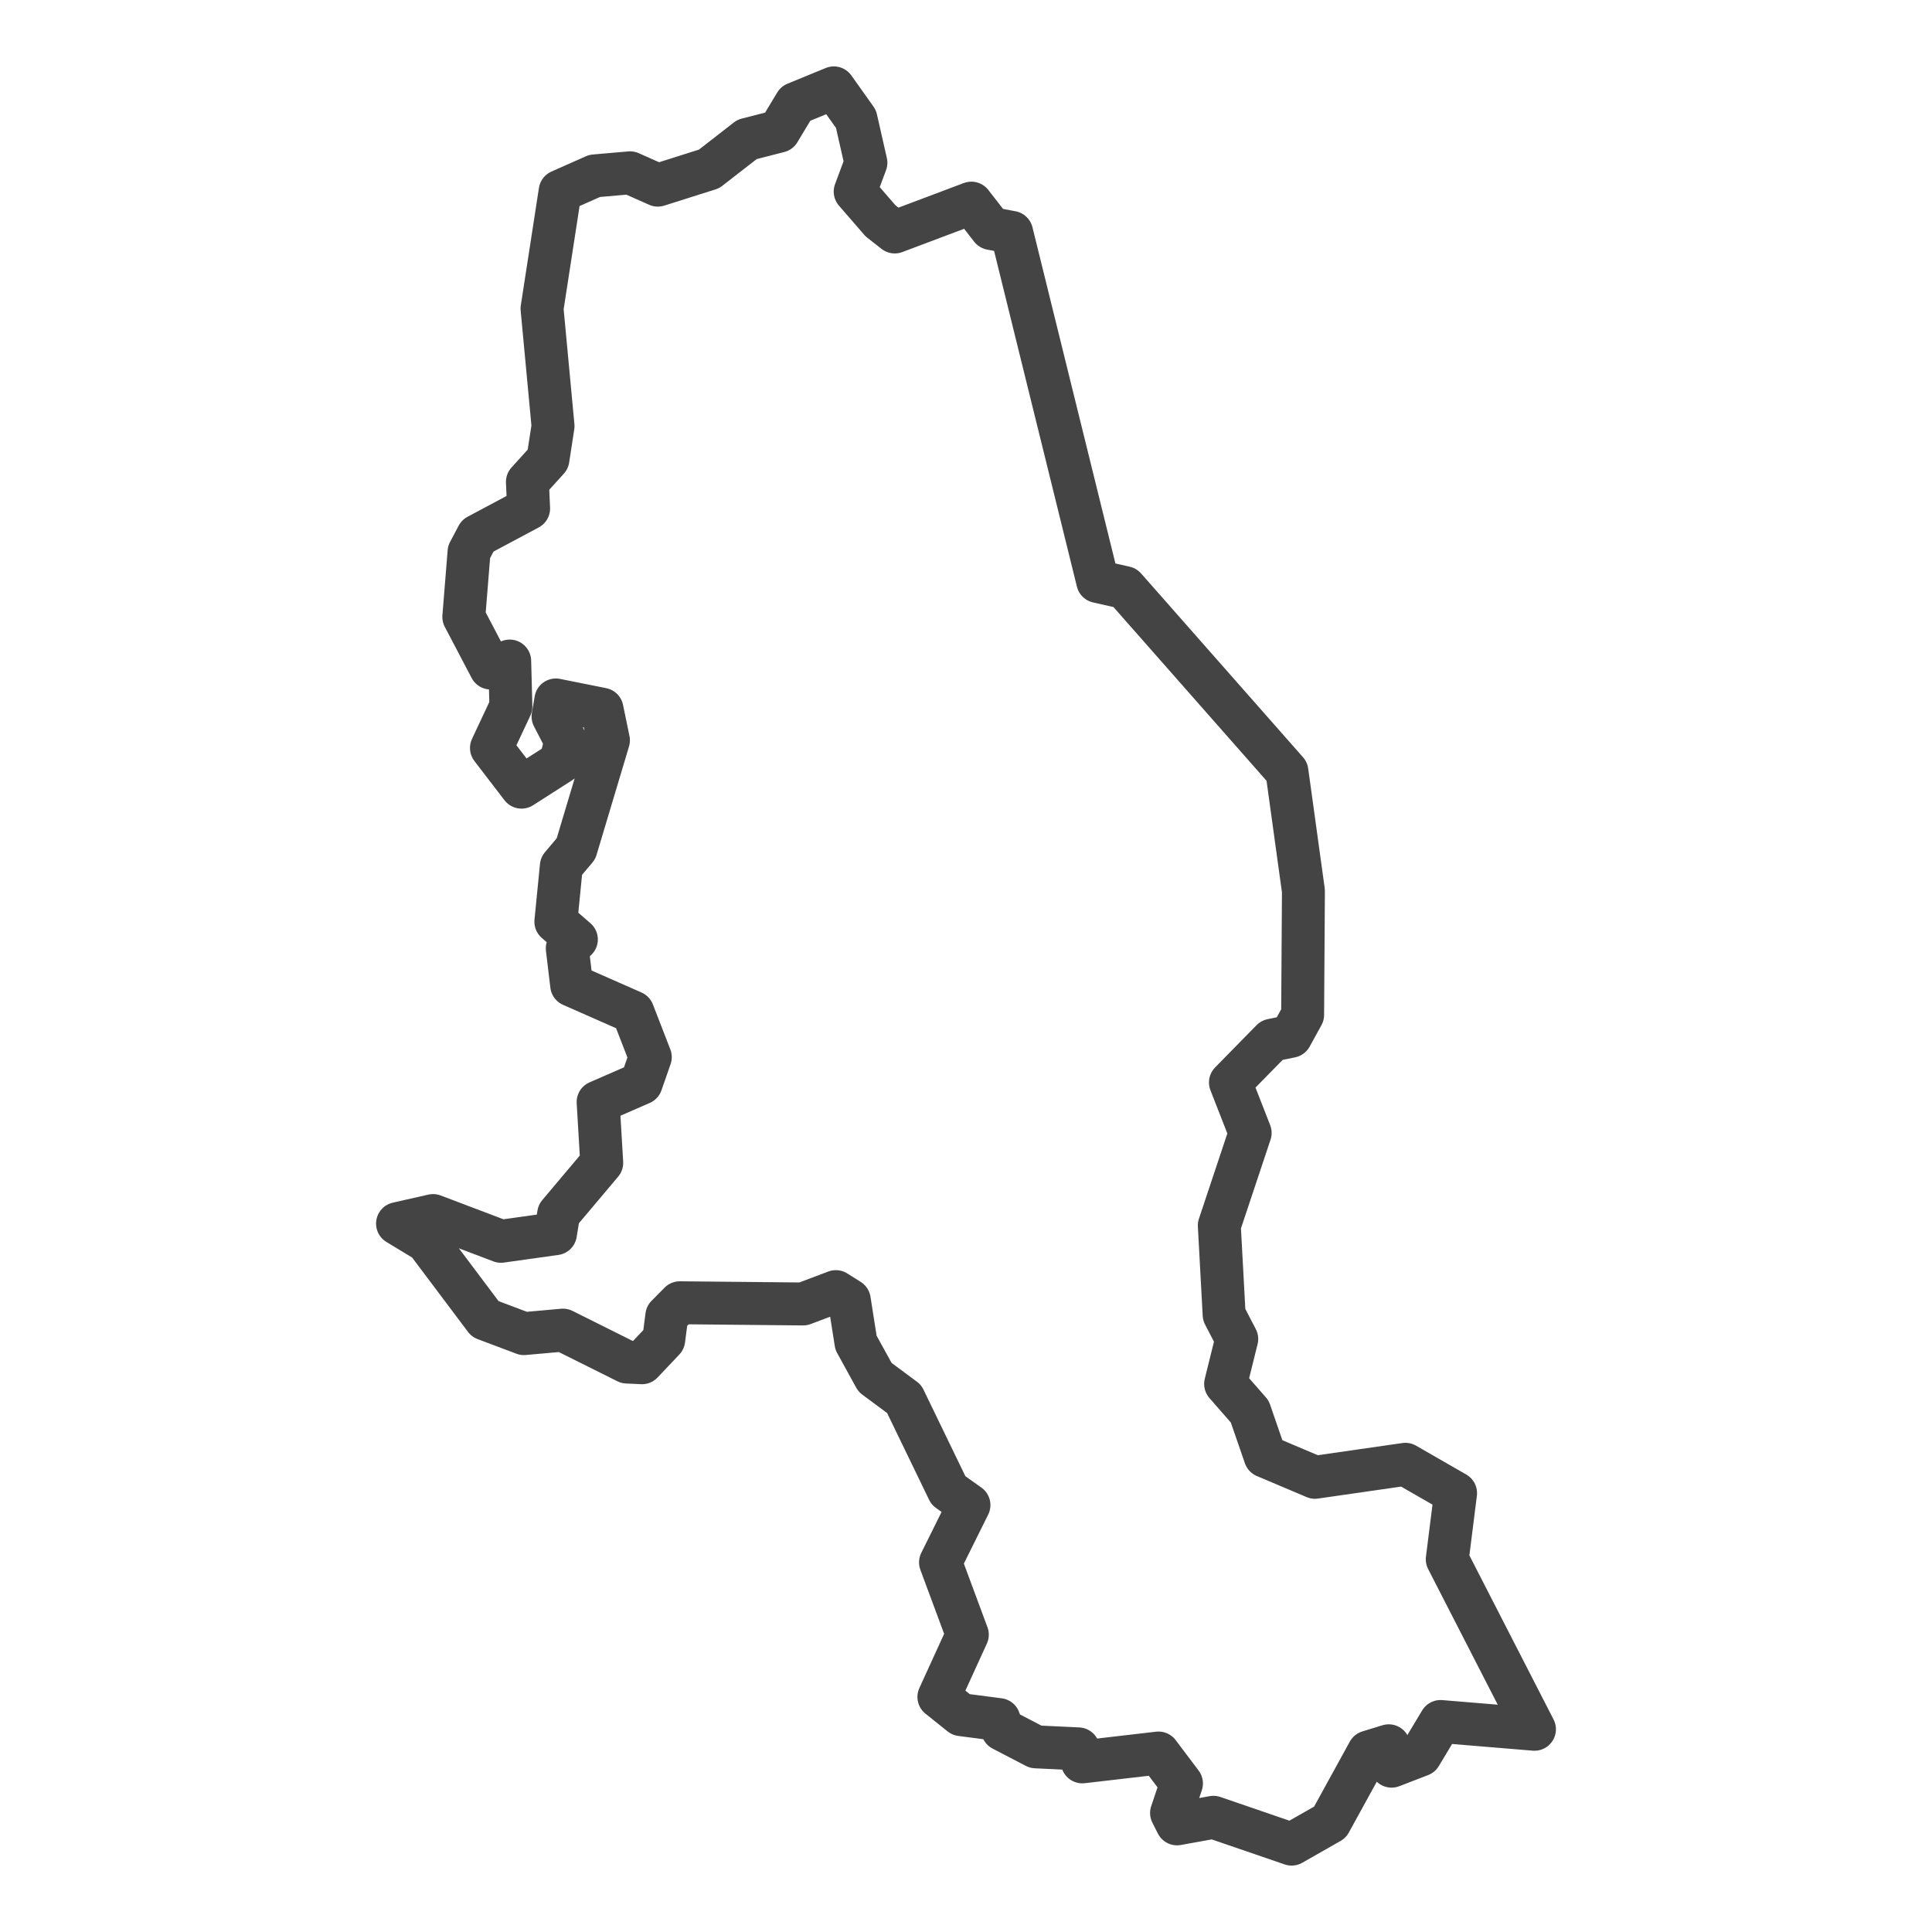 <?xml version='1.0' encoding='UTF-8' ?>
<svg xmlns='http://www.w3.org/2000/svg' xmlns:xlink='http://www.w3.org/1999/xlink' class='svglite' width='144.00pt' height='144.00pt' viewBox='0 0 144.00 144.00'>
<defs>
  <style type='text/css'><![CDATA[
    .svglite line, .svglite polyline, .svglite polygon, .svglite path, .svglite rect, .svglite circle {
      fill: none;
      stroke: #000000;
      stroke-linecap: round;
      stroke-linejoin: round;
      stroke-miterlimit: 10.00;
    }
    .svglite text {
      white-space: pre;
    }
  ]]></style>
</defs>
<rect width='100%' height='100%' style='stroke: none; fill: #FFFFFF;'/>
<defs>
  <clipPath id='cpMC4wMHwxNDQuMDB8MC4wMHwxNDQuMDA='>
    <rect x='0.00' y='0.00' width='144.00' height='144.00' />
  </clipPath>
</defs>
<g clip-path='url(#cpMC4wMHwxNDQuMDB8MC4wMHwxNDQuMDA=)'>
</g>
<defs>
  <clipPath id='cpMjUuMzl8MTE4LjYxfDAuMDB8MTQ0LjAw'>
    <rect x='25.39' y='0.00' width='93.22' height='144.00' />
  </clipPath>
</defs>
<g clip-path='url(#cpMjUuMzl8MTE4LjYxfDAuMDB8MTQ0LjAw)'>
<rect x='25.39' y='0.00' width='93.22' height='144.00' style='stroke-width: 1.07; stroke: #FFFFFF; fill: #FFFFFF;' />
</g>
<g clip-path='url(#cpMC4wMHwxNDQuMDB8MC4wMHwxNDQuMDA=)'>
</g>
<g clip-path='url(#cpMjUuMzl8MTE4LjYxfDAuMDB8MTQ0LjAw)'>
<path d='M 74.72 128.91 L 74.46 128.17 L 71.63 127.80 L 69.98 126.48 L 72.10 121.84 L 70.10 116.45 L 72.22 112.18 L 70.69 111.09 L 67.39 104.27 L 65.22 102.66 L 63.80 100.08 L 63.30 96.90 L 62.30 96.27 L 59.86 97.19 L 50.67 97.10 L 49.70 98.08 L 49.47 99.86 L 47.85 101.57 L 46.73 101.52 L 41.96 99.14 L 39.05 99.40 L 36.16 98.31 L 31.81 92.52 L 29.63 91.20 L 32.28 90.60 L 37.34 92.52 L 41.40 91.95 L 41.64 90.48 L 44.85 86.67 L 44.58 82.14 L 47.79 80.74 L 48.47 78.79 L 47.17 75.44 L 42.61 73.43 L 42.28 70.68 L 42.96 70.02 L 41.43 68.70 L 41.84 64.55 L 42.93 63.26 L 45.35 55.18 L 44.87 52.86 L 41.43 52.17 L 41.22 53.40 L 42.17 55.24 L 41.78 56.81 L 38.87 58.67 L 36.63 55.75 L 38.08 52.66 L 37.99 49.27 L 36.57 49.79 L 34.57 45.98 L 34.96 41.14 L 35.60 39.93 L 39.40 37.90 L 39.31 35.92 L 40.84 34.23 L 41.22 31.76 L 40.40 23.00 L 41.75 14.25 L 44.32 13.11 L 46.96 12.88 L 49.03 13.80 L 52.85 12.59 L 55.68 10.39 L 58.06 9.78 L 59.30 7.72 L 62.15 6.55 L 63.80 8.87 L 64.54 12.13 L 63.74 14.28 L 65.63 16.46 L 66.69 17.29 L 72.40 15.14 L 73.87 17.03 L 75.40 17.32 L 81.82 43.34 L 83.85 43.80 L 95.92 57.50 L 97.15 66.41 L 97.09 75.64 L 96.21 77.24 L 94.80 77.53 L 91.71 80.68 L 93.18 84.44 L 90.88 91.34 L 91.24 97.99 L 92.18 99.80 L 91.35 103.15 L 93.15 105.21 L 94.30 108.54 L 98.01 110.11 L 104.75 109.14 L 108.49 111.29 L 107.87 116.22 L 114.37 128.89 L 107.37 128.31 L 105.87 130.81 L 103.72 131.64 L 103.51 130.12 L 102.01 130.58 L 99.13 135.82 L 96.27 137.45 L 90.44 135.45 L 87.73 135.94 L 87.32 135.13 L 88.06 132.93 L 86.35 130.66 L 80.67 131.32 L 80.37 130.35 L 77.20 130.20 L 74.72 128.91 Z' style='fill-rule: evenodd; stroke-width: 3.20; stroke: #444444; stroke-linecap: butt;' />
</g>
<g clip-path='url(#cpMC4wMHwxNDQuMDB8MC4wMHwxNDQuMDA=)'>
<polyline points='25.39,129.56 25.39,129.56 ' style='stroke-width: 1.07; stroke: #333333; stroke-linecap: butt;' />
<polyline points='25.39,102.39 25.39,102.39 ' style='stroke-width: 1.07; stroke: #333333; stroke-linecap: butt;' />
<polyline points='25.39,75.22 25.39,75.22 ' style='stroke-width: 1.07; stroke: #333333; stroke-linecap: butt;' />
<polyline points='25.39,48.05 25.39,48.05 ' style='stroke-width: 1.07; stroke: #333333; stroke-linecap: butt;' />
<polyline points='25.39,20.87 25.39,20.87 ' style='stroke-width: 1.07; stroke: #333333; stroke-linecap: butt;' />
<polyline points='37.59,144.00 37.59,144.00 ' style='stroke-width: 1.07; stroke: #333333; stroke-linecap: butt;' />
<polyline points='64.77,144.00 64.77,144.00 ' style='stroke-width: 1.07; stroke: #333333; stroke-linecap: butt;' />
<polyline points='91.94,144.00 91.94,144.00 ' style='stroke-width: 1.07; stroke: #333333; stroke-linecap: butt;' />
</g>
</svg>
